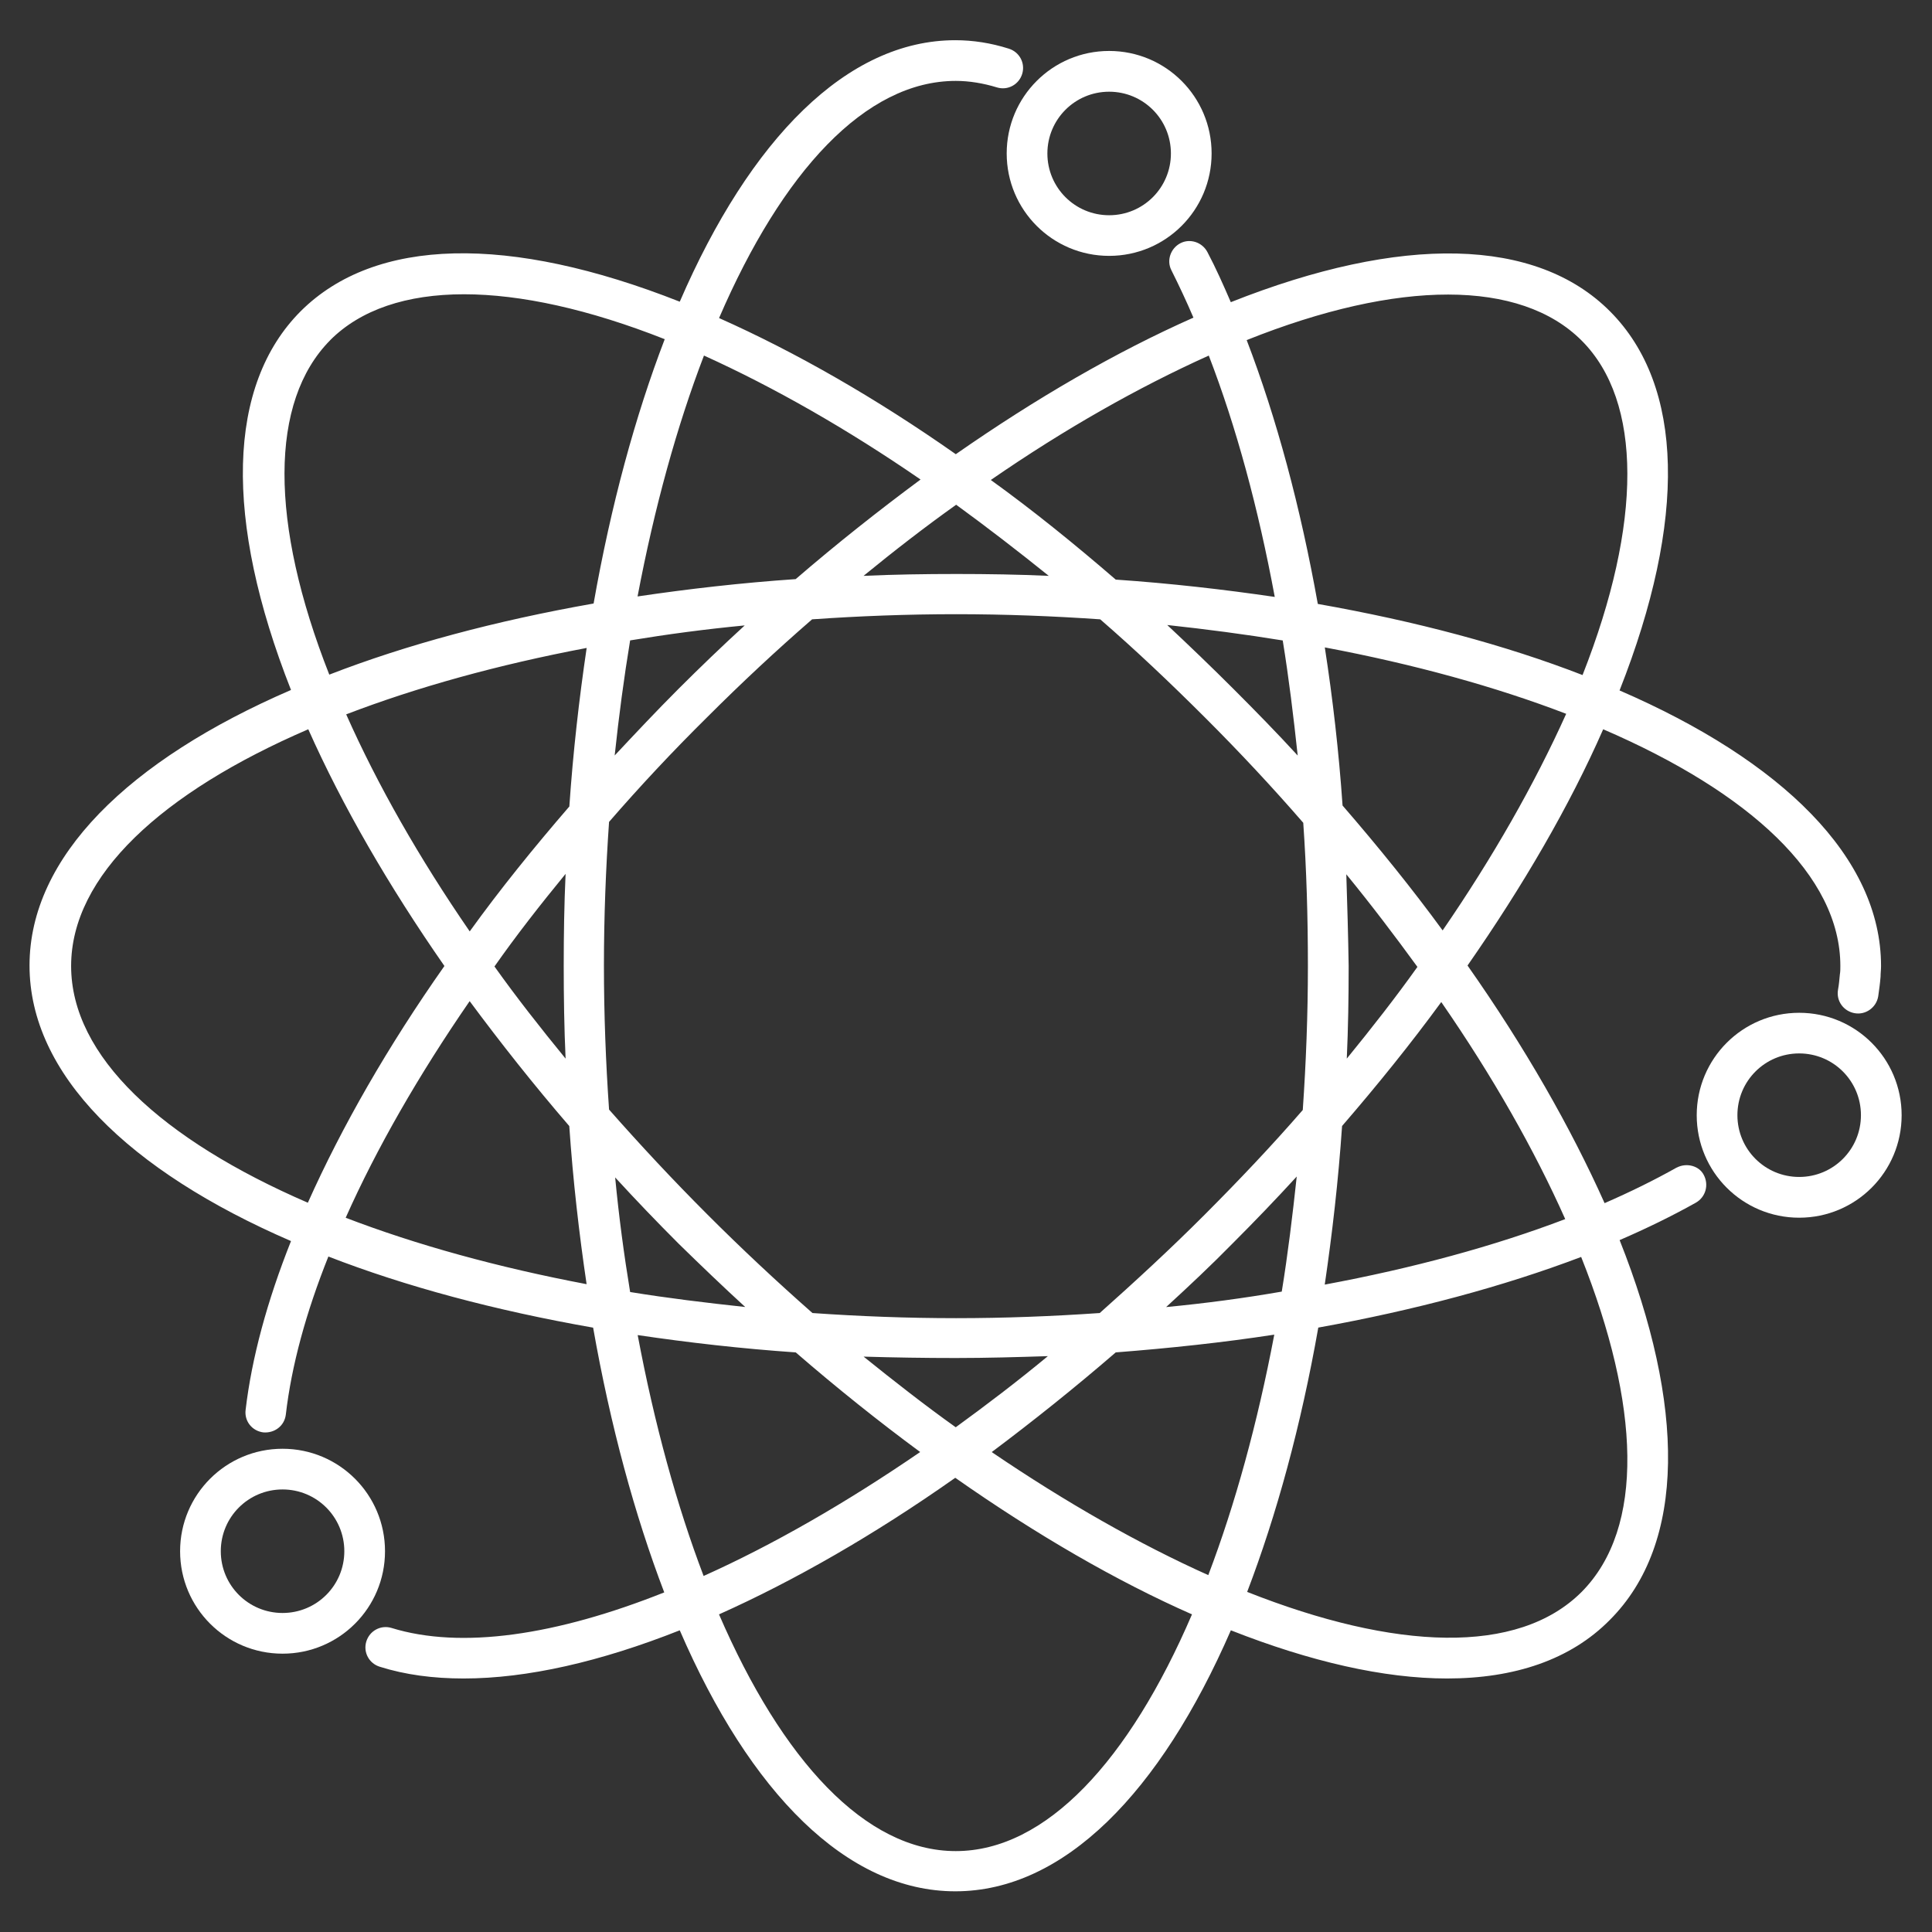 <!-- Generated by IcoMoon.io -->
<svg version="1.1" xmlns="http://www.w3.org/2000/svg" width="32" height="32" viewBox="0 0 32 32">
<rect x="0" y="0" width="32" height="32" fill="#333333" stroke="none"/>
<title>big-bang</title>
<path fill="#fff" d="M29.8 16.775c-0.938 0-1.697 0.759-1.697 1.697s0.759 1.697 1.697 1.697 1.697-0.759 1.697-1.697-0.759-1.697-1.697-1.697zM29.8 19.494c-0.566 0-1.023-0.457-1.023-1.023s0.457-1.023 1.023-1.023 1.023 0.457 1.023 1.023-0.457 1.023-1.023 1.023z"></path>
<path fill="#fff" d="M4.68 23.996c-0.938 0-1.697 0.759-1.697 1.697s0.759 1.697 1.697 1.697 1.697-0.759 1.697-1.697-0.759-1.697-1.697-1.697zM4.68 26.716c-0.566 0-1.023-0.457-1.023-1.023s0.457-1.023 1.023-1.023 1.023 0.457 1.023 1.023-0.457 1.023-1.023 1.023z"></path>
<path fill="#fff" d="M18.371 4.238c0.938 0 1.697-0.759 1.697-1.697s-0.759-1.697-1.697-1.697c-0.938 0-1.697 0.759-1.697 1.697s0.759 1.697 1.697 1.697zM18.371 1.519c0.566 0 1.023 0.457 1.023 1.023s-0.457 1.023-1.023 1.023c-0.566 0-1.023-0.457-1.023-1.023s0.457-1.023 1.023-1.023z"></path>
<path fill="#fff" d="M27.77 19.339c-0.372 0.209-0.767 0.403-1.193 0.589-0.558-1.247-1.317-2.58-2.27-3.936 0.922-1.325 1.689-2.642 2.247-3.913 2.425 1.046 3.928 2.425 3.928 3.921 0 0.047 0 0.093-0.008 0.139-0.008 0.085-0.015 0.17-0.031 0.256-0.031 0.186 0.093 0.356 0.279 0.387 0.178 0.031 0.356-0.093 0.387-0.279 0.015-0.108 0.031-0.217 0.039-0.325 0-0.062 0.008-0.116 0.008-0.178 0-1.798-1.643-3.401-4.331-4.564 1.116-2.828 1.069-5.044-0.155-6.276s-3.456-1.278-6.284-0.155c-0.124-0.287-0.248-0.566-0.387-0.829-0.085-0.163-0.287-0.232-0.449-0.147s-0.232 0.287-0.147 0.449c0.124 0.248 0.248 0.511 0.364 0.783-1.278 0.566-2.603 1.333-3.936 2.262-1.325-0.93-2.65-1.689-3.921-2.255 1.046-2.425 2.425-3.928 3.921-3.928 0.225 0 0.457 0.039 0.682 0.108 0.178 0.054 0.364-0.046 0.418-0.225s-0.047-0.364-0.225-0.418c-0.294-0.093-0.589-0.139-0.883-0.139-1.798 0-3.401 1.643-4.564 4.331-2.828-1.116-5.044-1.069-6.276 0.155-1.224 1.224-1.278 3.448-0.163 6.276-2.689 1.162-4.331 2.766-4.331 4.564s1.643 3.401 4.331 4.564c-0.395 0.992-0.651 1.937-0.752 2.797-0.023 0.186 0.108 0.349 0.294 0.372 0.186 0.015 0.349-0.108 0.372-0.294 0.093-0.806 0.333-1.689 0.705-2.619 1.278 0.496 2.751 0.891 4.385 1.178 0.287 1.627 0.69 3.107 1.178 4.385-1.79 0.713-3.363 0.945-4.517 0.589-0.178-0.054-0.364 0.047-0.418 0.225s0.046 0.364 0.225 0.418c0.418 0.132 0.883 0.194 1.387 0.194 1.054 0 2.27-0.279 3.58-0.798 1.162 2.689 2.766 4.323 4.564 4.323s3.394-1.635 4.564-4.323c1.317 0.519 2.534 0.798 3.58 0.798 1.116 0 2.046-0.31 2.696-0.969 1.271-1.271 1.247-3.564 0.163-6.292 0.449-0.194 0.876-0.403 1.263-0.62 0.163-0.093 0.217-0.294 0.132-0.457-0.077-0.155-0.287-0.209-0.449-0.124zM25.925 20.192c-1.178 0.449-2.526 0.814-3.983 1.085 0.124-0.845 0.225-1.72 0.287-2.627 0.589-0.682 1.139-1.364 1.643-2.053 0.852 1.232 1.542 2.448 2.053 3.595zM11.715 20.114c-0.566-0.566-1.108-1.147-1.627-1.736-0.054-0.775-0.085-1.573-0.085-2.386 0-0.806 0.031-1.604 0.085-2.379 0.511-0.589 1.054-1.17 1.627-1.736 0.566-0.566 1.147-1.108 1.736-1.619 0.775-0.054 1.573-0.085 2.386-0.085 0.806 0 1.604 0.031 2.386 0.085 0.589 0.511 1.162 1.054 1.736 1.627s1.116 1.154 1.627 1.743c0.054 0.775 0.077 1.573 0.077 2.371 0 0.806-0.031 1.604-0.085 2.386-0.511 0.589-1.054 1.162-1.627 1.736s-1.154 1.108-1.736 1.627c-0.783 0.054-1.581 0.085-2.379 0.085-0.806 0-1.604-0.031-2.379-0.085-0.589-0.519-1.17-1.061-1.743-1.635zM12.343 21.648c-0.651-0.070-1.286-0.147-1.906-0.248-0.101-0.612-0.186-1.247-0.248-1.898 0.341 0.372 0.69 0.736 1.054 1.1 0.364 0.356 0.728 0.705 1.1 1.046zM9.43 13.358c-0.589 0.682-1.147 1.371-1.65 2.069-0.837-1.216-1.526-2.425-2.046-3.595 1.17-0.449 2.51-0.821 3.983-1.1-0.124 0.837-0.225 1.72-0.287 2.627zM10.437 10.607c0.612-0.101 1.247-0.186 1.898-0.248-0.372 0.341-0.736 0.69-1.1 1.054s-0.713 0.736-1.054 1.1c0.070-0.659 0.155-1.294 0.256-1.906zM9.368 14.474c-0.023 0.504-0.031 1.007-0.031 1.526s0.008 1.030 0.031 1.534c-0.418-0.511-0.814-1.015-1.178-1.526 0.364-0.519 0.759-1.023 1.178-1.534zM14.303 9.538c0.511-0.418 1.023-0.814 1.534-1.178 0.511 0.372 1.023 0.767 1.534 1.178-0.504-0.023-1.015-0.031-1.526-0.031-0.527 0-1.038 0.008-1.542 0.031zM19.332 10.352c0.651 0.070 1.294 0.155 1.914 0.256 0.101 0.62 0.178 1.255 0.248 1.906-0.341-0.372-0.697-0.736-1.061-1.1s-0.736-0.721-1.1-1.062zM22.299 14.481c0.418 0.511 0.806 1.023 1.178 1.534-0.364 0.511-0.759 1.015-1.17 1.519 0.023-0.504 0.031-1.015 0.031-1.534-0.008-0.511-0.023-1.023-0.039-1.519zM15.83 22.493c0.511 0 1.023-0.015 1.526-0.031-0.504 0.418-1.015 0.806-1.526 1.178-0.511-0.364-1.015-0.759-1.526-1.17 0.511 0.015 1.015 0.023 1.526 0.023zM18.479 22.4c0.899-0.070 1.774-0.163 2.627-0.294-0.279 1.472-0.651 2.82-1.093 3.983-1.139-0.511-2.355-1.201-3.587-2.038 0.682-0.511 1.371-1.061 2.053-1.65zM19.316 21.648c0.372-0.341 0.744-0.69 1.108-1.061 0.364-0.364 0.713-0.728 1.054-1.1-0.070 0.651-0.147 1.286-0.248 1.906-0.62 0.108-1.263 0.194-1.914 0.256zM23.895 15.411c-0.504-0.69-1.061-1.379-1.658-2.069-0.062-0.899-0.163-1.774-0.294-2.619 1.48 0.279 2.828 0.651 3.998 1.1-0.527 1.17-1.216 2.379-2.046 3.587zM26.197 5.641c1.007 1.007 1.007 3.022 0.015 5.54-1.278-0.496-2.758-0.891-4.385-1.178-0.287-1.604-0.682-3.076-1.178-4.37 2.518-1.007 4.533-1.007 5.548 0.008zM20.021 5.889c0.457 1.185 0.821 2.534 1.093 3.998-0.845-0.124-1.728-0.225-2.634-0.287-0.682-0.589-1.371-1.147-2.069-1.65 1.224-0.845 2.441-1.534 3.611-2.061zM15.248 7.942c-0.69 0.511-1.387 1.062-2.069 1.65-0.907 0.062-1.782 0.163-2.619 0.287 0.279-1.472 0.651-2.82 1.1-3.99 1.162 0.527 2.371 1.216 3.587 2.053zM5.47 5.633c0.504-0.504 1.263-0.759 2.216-0.759 0.938 0 2.069 0.248 3.324 0.744-0.488 1.271-0.891 2.751-1.178 4.378-1.627 0.287-3.099 0.682-4.378 1.178-0.992-2.518-0.992-4.525 0.016-5.54zM1.178 16c0-1.495 1.503-2.875 3.928-3.921 0.566 1.271 1.333 2.596 2.255 3.921-0.938 1.333-1.697 2.658-2.262 3.921-2.417-1.046-3.921-2.425-3.921-3.921zM5.726 20.169c0.511-1.147 1.209-2.363 2.053-3.587 0.511 0.69 1.062 1.387 1.65 2.069 0.062 0.907 0.163 1.782 0.287 2.619-1.472-0.279-2.82-0.651-3.99-1.1zM10.561 22.113c0.837 0.124 1.72 0.225 2.619 0.287 0.69 0.597 1.379 1.147 2.061 1.65-1.232 0.845-2.448 1.542-3.587 2.053-0.442-1.162-0.814-2.51-1.092-3.99zM15.83 30.66c-1.495 0-2.875-1.503-3.921-3.921 1.247-0.558 2.572-1.317 3.913-2.262 1.348 0.945 2.673 1.712 3.921 2.262-1.038 2.417-2.417 3.921-3.913 3.921zM26.197 26.367c-1.054 1.054-3.092 0.969-5.54 0 0.488-1.278 0.891-2.751 1.178-4.378 1.596-0.287 3.068-0.682 4.354-1.17 0.976 2.448 1.061 4.486 0.008 5.548z"></path>
</svg>
